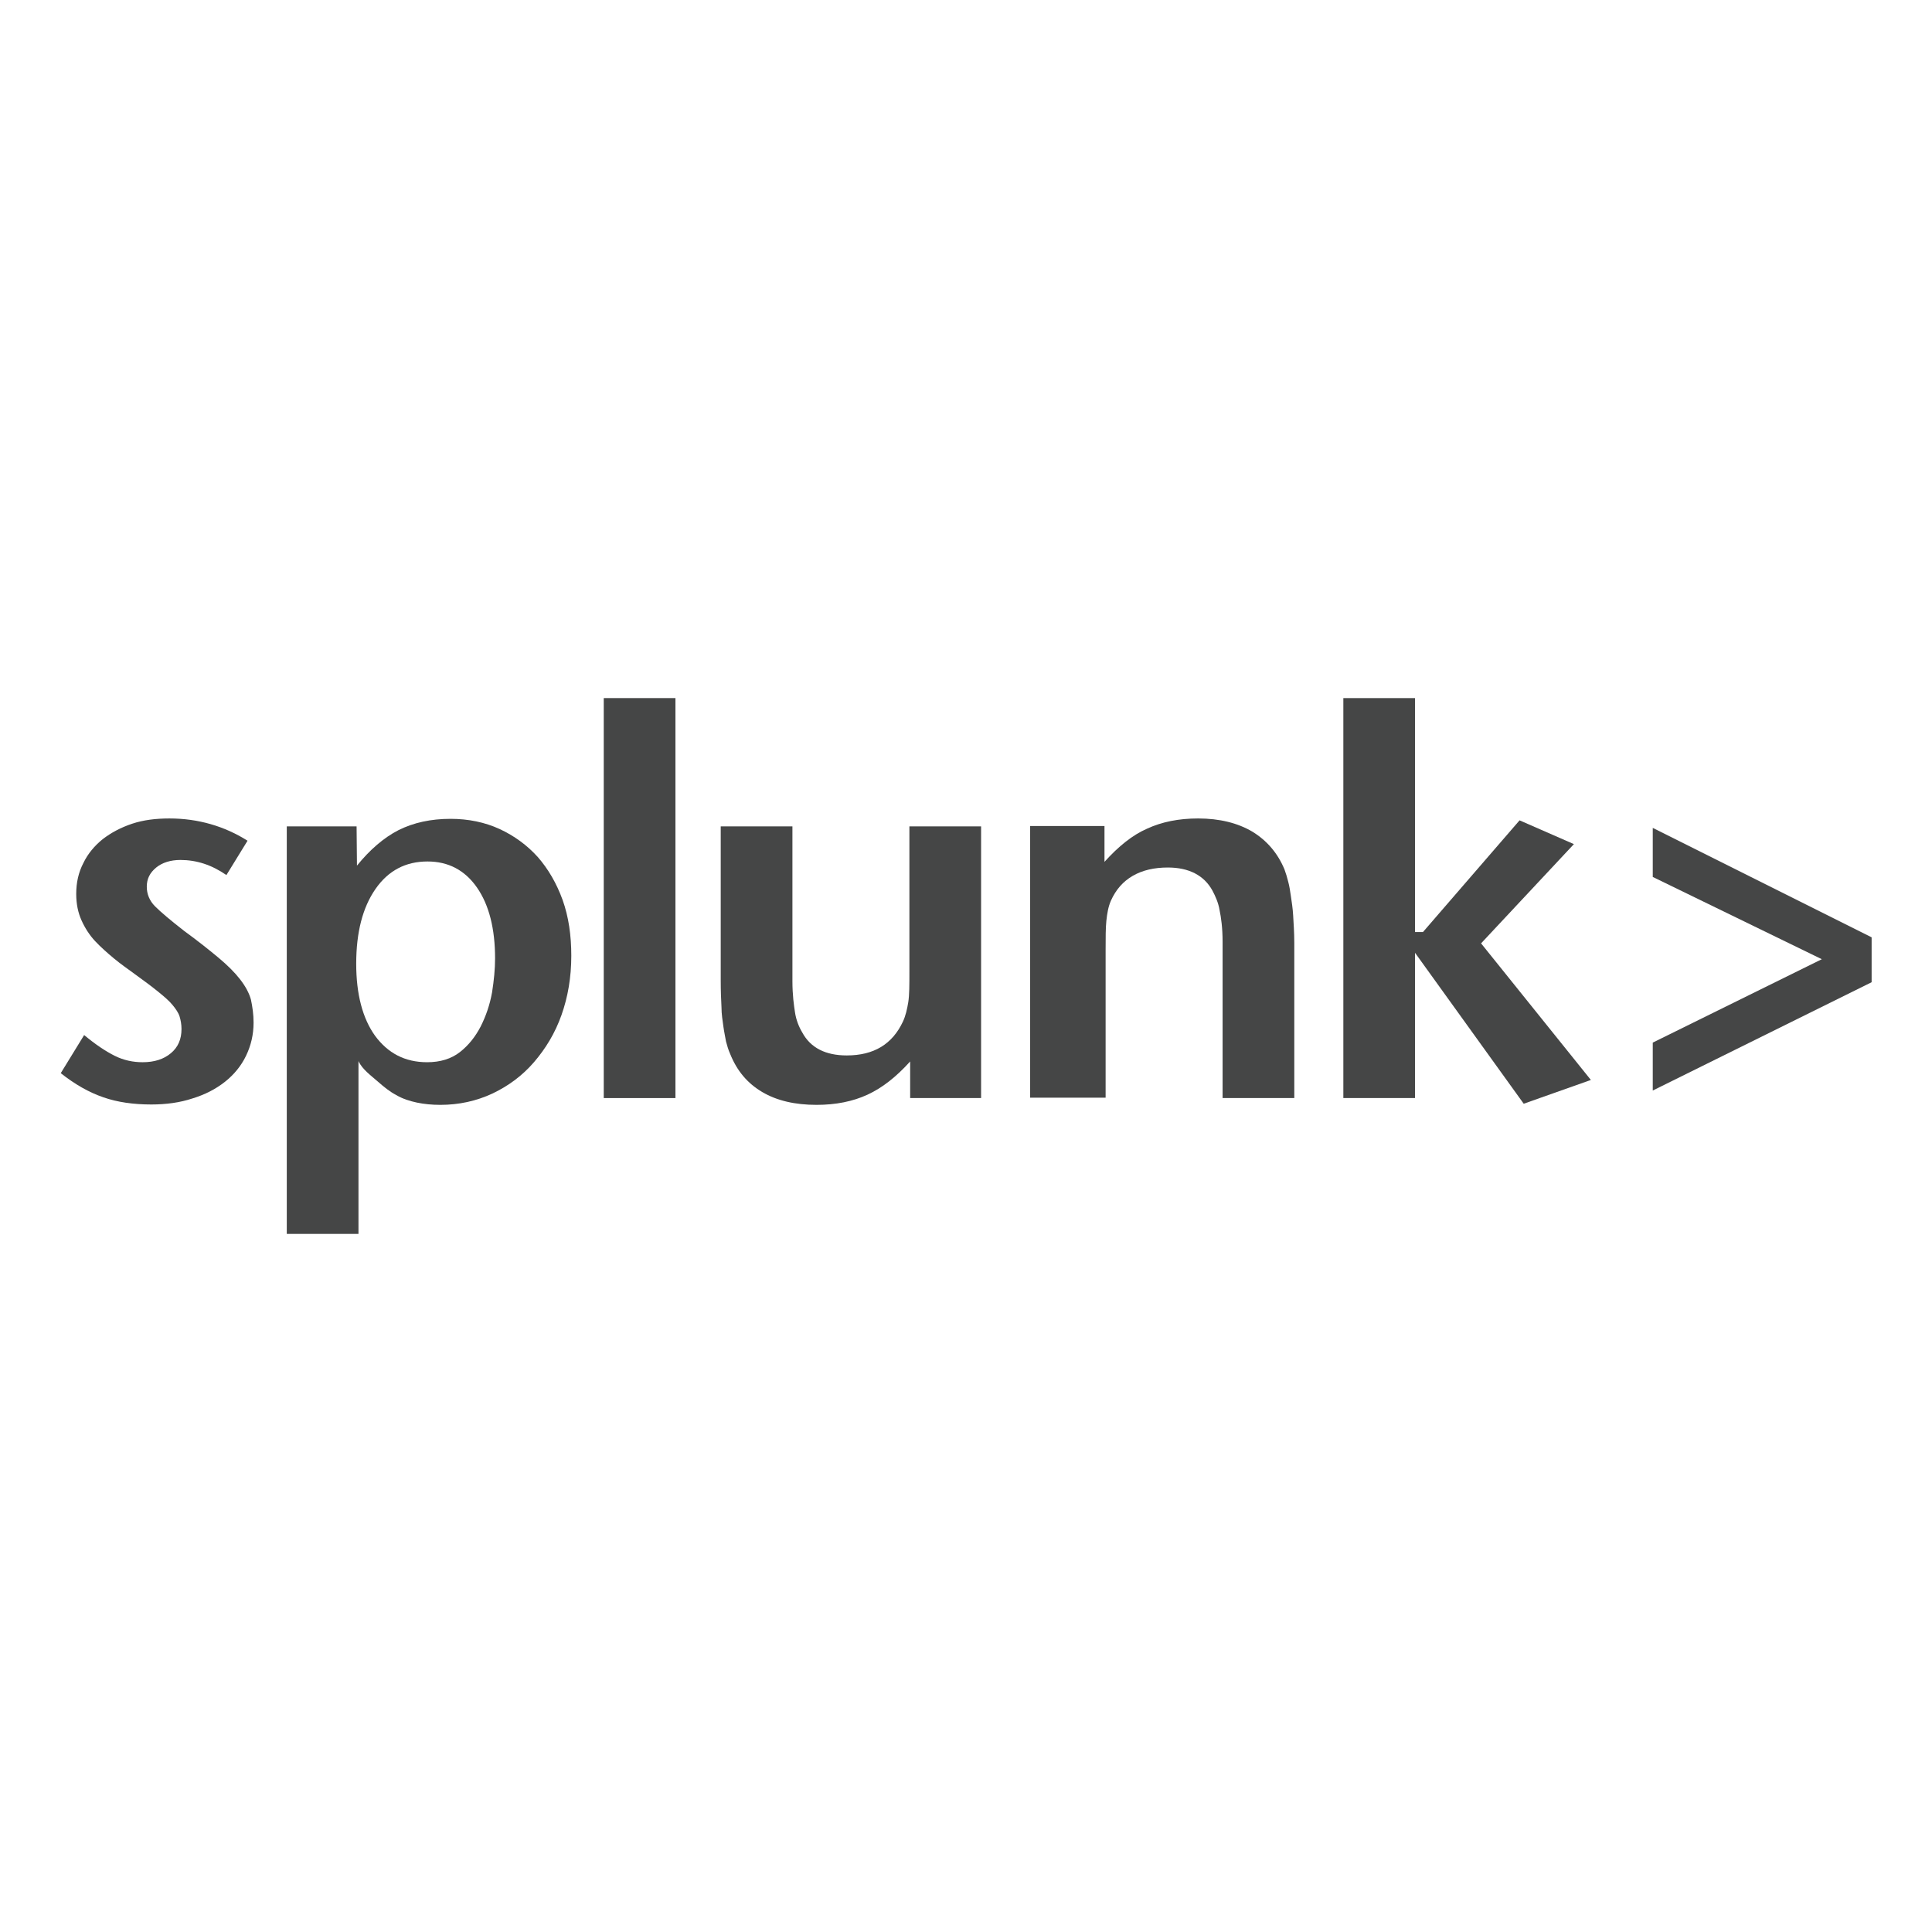<?xml version="1.0" encoding="utf-8"?>
<!-- Generator: Adobe Illustrator 19.2.1, SVG Export Plug-In . SVG Version: 6.00 Build 0)  -->
<svg version="1.1" id="Work_area" xmlns="http://www.w3.org/2000/svg" xmlns:xlink="http://www.w3.org/1999/xlink" x="0px" y="0px"
	 width="512px" height="512px" viewBox="0 0 512 512" enable-background="new 0 0 512 512" xml:space="preserve">
<g>
	<path fill="#454646" d="M67.2,271c0,3.2-0.7,6.1-2,8.8c-1.3,2.7-3.2,5-5.6,6.9c-2.4,1.9-5.3,3.4-8.6,4.4c-3.3,1.1-7,1.6-10.9,1.6
		c-4.7,0-9-0.6-12.7-1.9c-3.8-1.3-7.5-3.4-11.3-6.4l6.2-10.1c3,2.5,5.7,4.3,8.1,5.5c2.4,1.2,4.9,1.7,7.4,1.7c3.1,0,5.6-0.8,7.5-2.4
		c1.9-1.6,2.8-3.7,2.8-6.4c0-1.2-0.2-2.3-0.5-3.3c-0.3-1-1-2-1.9-3.1c-0.9-1.1-2.2-2.2-3.8-3.5c-1.6-1.3-3.6-2.8-6.1-4.6
		c-1.9-1.4-3.8-2.7-5.6-4.2c-1.8-1.5-3.5-3-5-4.6c-1.5-1.6-2.7-3.5-3.6-5.5c-0.9-2-1.4-4.3-1.4-7c0-3,0.6-5.7,1.9-8.2
		c1.2-2.5,3-4.6,5.1-6.3c2.2-1.7,4.8-3.1,7.8-4.1c3-1,6.3-1.4,9.9-1.4c3.8,0,7.4,0.5,10.9,1.5c3.5,1,6.8,2.5,9.8,4.4l-5.6,9.1
		c-3.9-2.7-7.9-4-12.2-4c-2.6,0-4.8,0.7-6.4,2c-1.7,1.4-2.5,3-2.5,5.1c0,1.9,0.7,3.7,2.2,5.2c1.5,1.5,4.1,3.7,7.7,6.5
		c3.7,2.7,6.7,5.1,9.1,7.1c2.4,2,4.3,3.9,5.7,5.7c1.4,1.8,2.4,3.6,2.9,5.4C66.9,266.8,67.2,268.8,67.2,271"/>
	<path fill="#454646" d="M131.2,254c0-7.9-1.6-14.2-4.8-18.8c-3.2-4.6-7.6-6.9-13.1-6.9c-5.8,0-10.4,2.4-13.8,7.3
		c-3.4,4.9-5.1,11.5-5.1,19.8c0,8.1,1.7,14.5,5,19.1c3.4,4.6,7.9,7,13.8,7c3.5,0,6.4-0.9,8.7-2.7c2.3-1.8,4.1-4.1,5.5-6.8
		c1.4-2.8,2.4-5.7,3-9C130.9,259.8,131.2,256.8,131.2,254 M151.4,253.3c0,5.7-0.9,10.9-2.6,15.7c-1.7,4.8-4.2,8.9-7.3,12.5
		c-3.1,3.6-6.8,6.3-11,8.3c-4.3,2-8.9,3-13.8,3c-2.2,0-4.3-0.2-6.2-0.6c-1.9-0.4-3.8-1-5.5-2c-1.7-0.9-3.2-2.1-4.9-3.6
		c-1.7-1.5-4.1-3.2-5.1-5.4V327H76V219h18.5l0.1,10.4c3.4-4.2,7.1-7.4,11-9.4c4-2,8.6-3,13.8-3c4.7,0,9.1,0.9,13,2.7
		c3.9,1.8,7.3,4.3,10.1,7.4c2.8,3.2,5,7,6.6,11.4C150.7,243,151.4,247.9,151.4,253.3"/>
	<rect x="160" y="185" fill="#454646" width="19" height="106"/>
	<path fill="#454646" d="M241.2,291l0-9.7c-3.7,4.1-7.4,7-11.3,8.8c-3.9,1.8-8.4,2.7-13.5,2.7c-5.7,0-10.5-1.1-14.4-3.4
		c-3.9-2.3-6.7-5.6-8.5-10.1c-0.5-1.1-0.8-2.2-1.1-3.3c-0.2-1.2-0.5-2.5-0.7-4c-0.2-1.5-0.5-3.2-0.5-5.1c-0.1-1.9-0.2-4.3-0.2-7.1
		V219h19v41c0,3.7,0.4,6.5,0.7,8.4c0.3,1.9,1,3.7,1.9,5.2c2.2,4.1,6.2,6.1,11.8,6.1c7.2,0,12.1-3,14.9-9c0.7-1.5,1.1-3.3,1.4-5.1
		c0.3-1.9,0.3-4.6,0.3-8V219h19v72H241.2z"/>
	<path fill="#454646" d="M324,291v-41.4c0-3.7-0.4-6.5-0.8-8.4c-0.3-1.9-1.1-3.7-1.9-5.2c-2.2-4-6.2-6.1-11.8-6.1
		c-3.6,0-6.7,0.7-9.3,2.2c-2.6,1.5-4.5,3.7-5.8,6.6c-0.7,1.6-1,3.4-1.2,5.3c-0.2,1.9-0.2,4.5-0.2,7.9v39h-20v-72h19.7l0,9.5
		c3.7-4.1,7.4-7.1,11.3-8.8c3.9-1.8,8.4-2.7,13.5-2.7c5.7,0,10.5,1.2,14.4,3.5c3.9,2.4,6.7,5.7,8.5,10c0.4,1.1,0.7,2.1,1,3.3
		c0.3,1.1,0.5,2.4,0.7,3.8c0.2,1.4,0.5,3.2,0.6,5.1c0.1,2,0.3,4.4,0.3,7.2V291H324z"/>
	<polygon fill="#454646" points="403.8,292.5 375,252.5 375,291 356,291 356,185 375,185 375,247 377.1,247 402.7,217.4 
		417.1,223.7 392.5,250 421.6,286.2 	"/>
	<polygon fill="#454646" points="438,289 438,276.3 482.8,254.2 438,232.4 438,219.4 496,248.4 496,260.3 	"/>
</g>
</svg>

